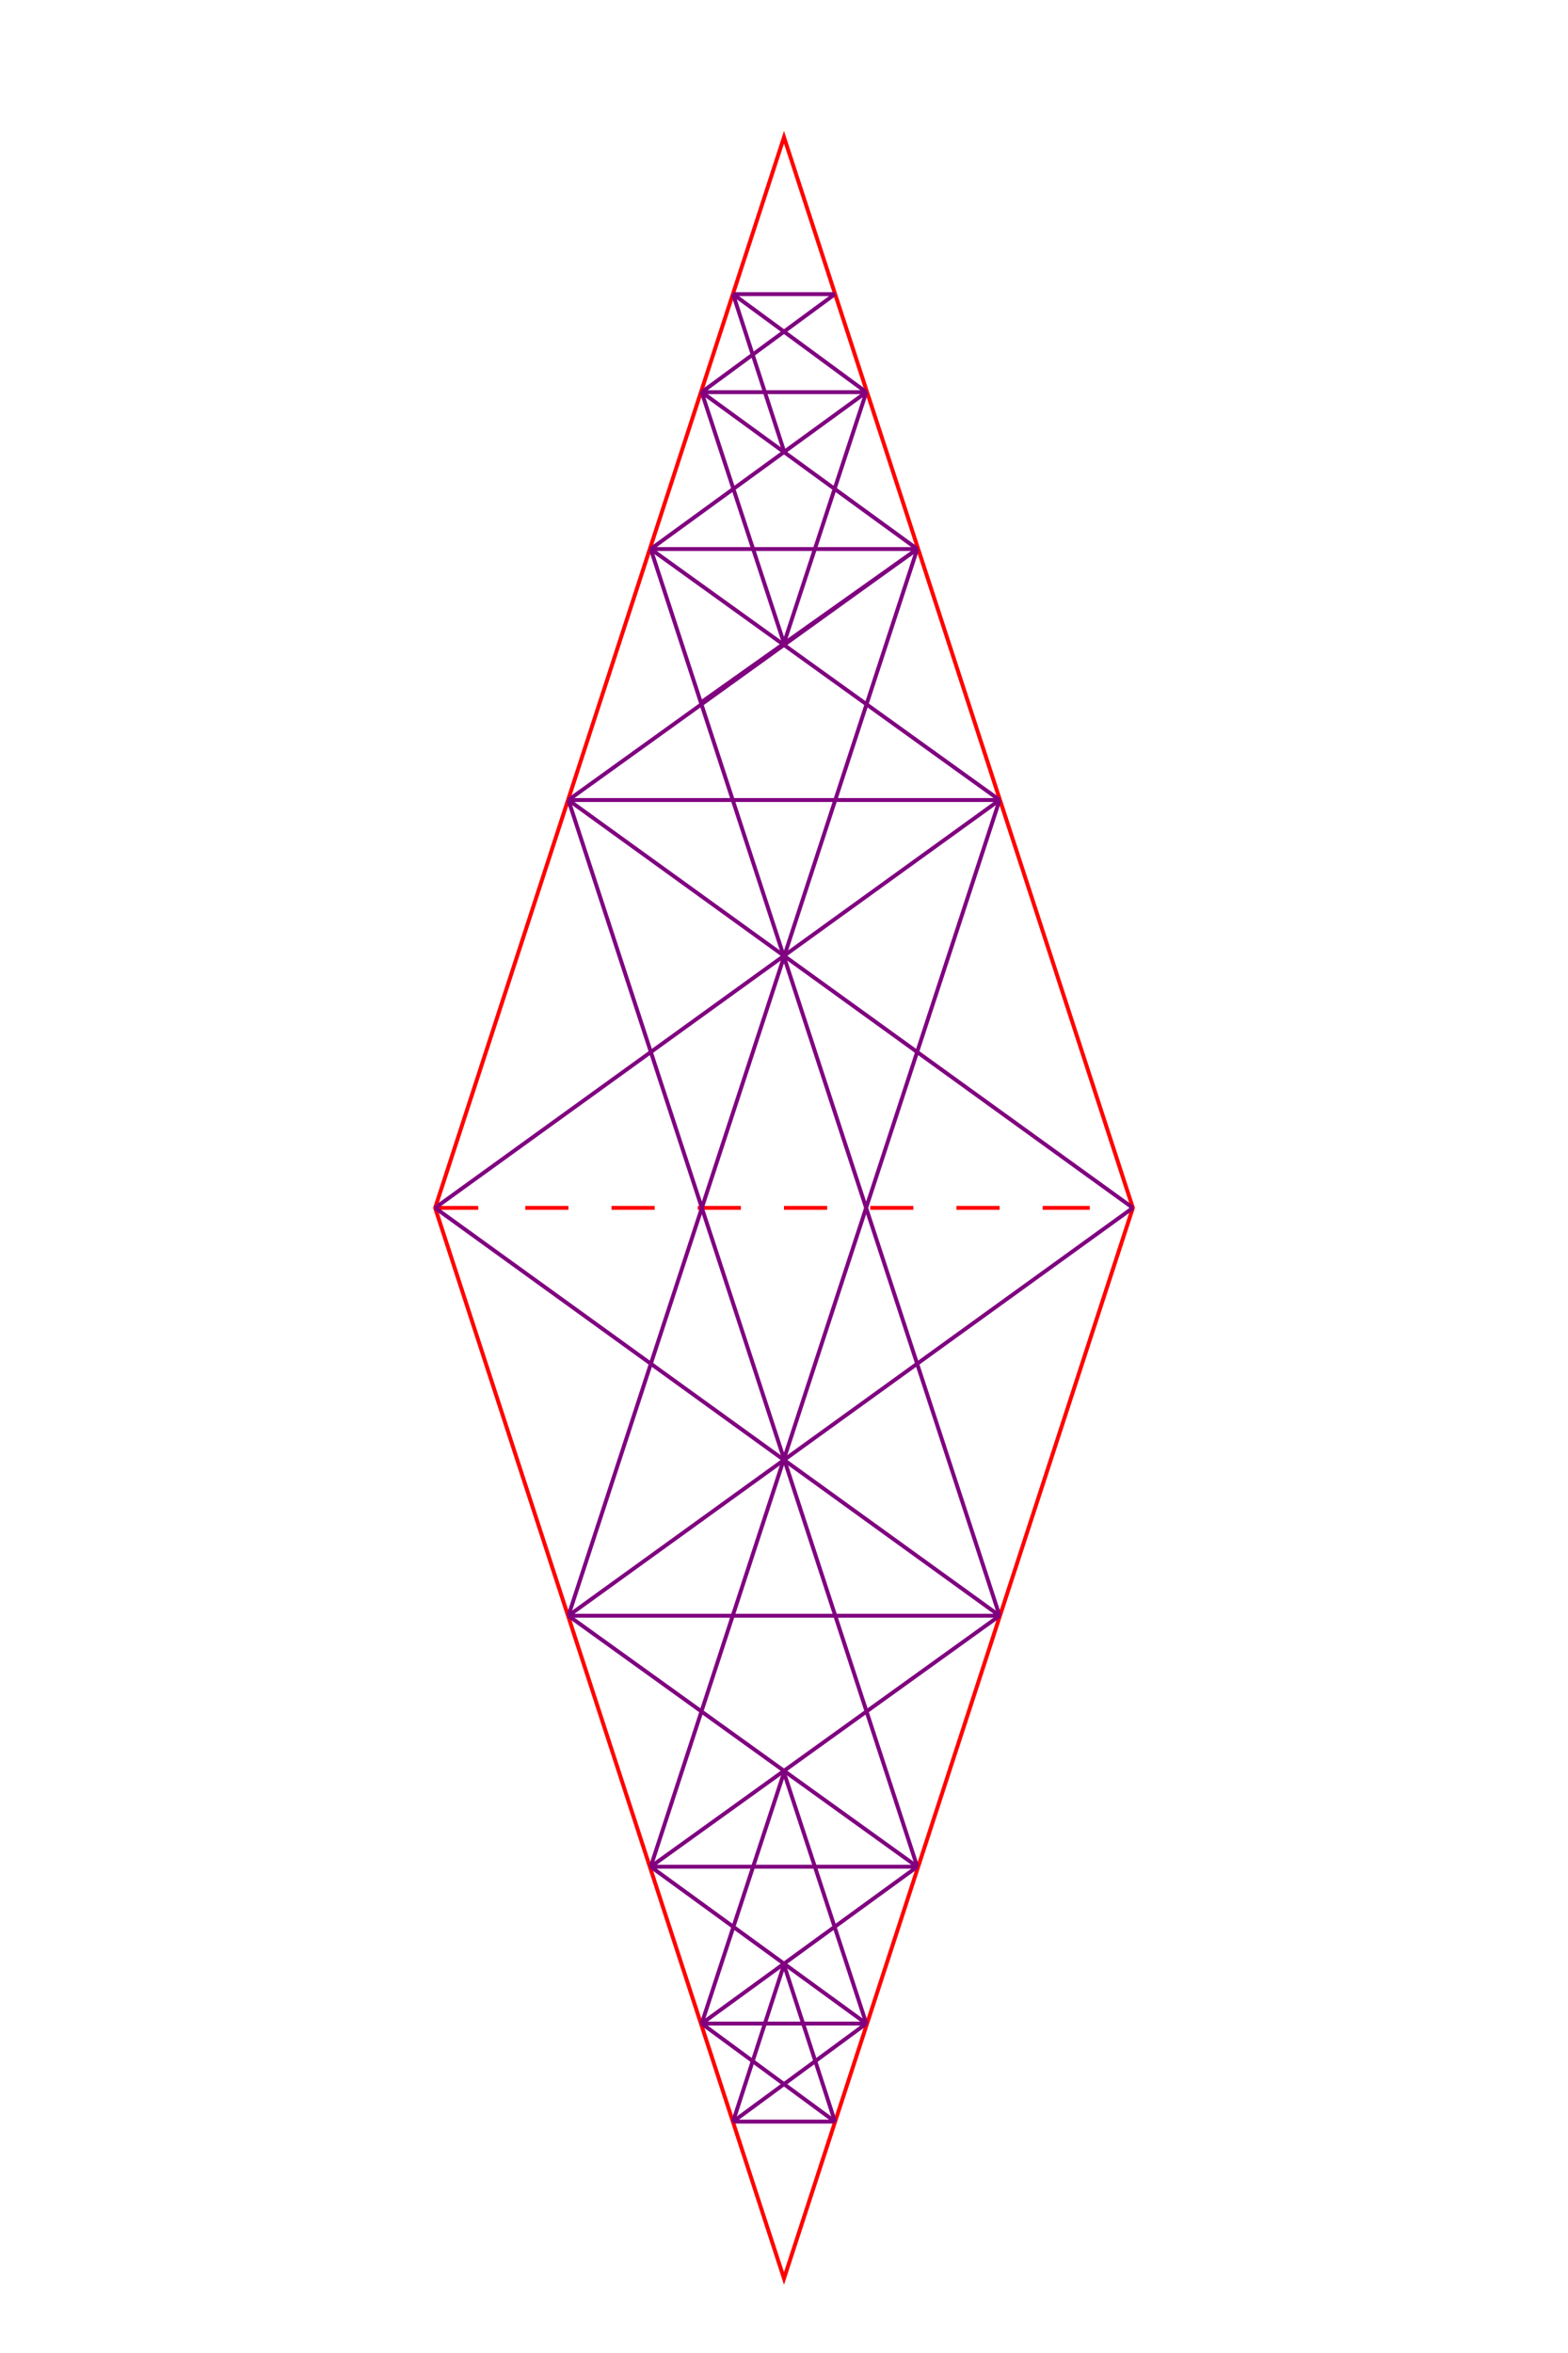 <svg width="400" height="600" viewbox = "0 0 400 600"  xmlns="http://www.w3.org/2000/svg">
<!--<json>{
  "glyph": "0322,0332,0335,0337,0305,0334,0311,0337,0362,0203,0335,0335,0203,0335,0350,0334,0203,0335,0335,0335,0335,0203,0354,0335,0335,0335,0336,0313,0304,0336,0336,0336,0336,0201,0330,0201,0330,0201,0330,0201,0330,0201,0330,0201,0330,0201,0330,0201,0330,0335,0335,0335,0337,0337,0337,0337,0334,0305,0350,0335,0311,0327,0201,0335,0335,0335,0335,0336,0201,0335,0335,0335,0335,0337,0201,0334,0334,0334,0201,0334,0334,0334,0334,0201,0334,0334,0334,0334,0201,0334,0334,0334,0334,0201,0335,0335,0335,0335,0336,0330,0335,0335,0201,0335,0335,0330,0335,0330,0335,0335,0335,0335,0337,0342,0334,0334,0336,0330,0335,0335,0335,0337,0342,0335,0335,0335,0336,0201,0335,0335,0335,0335,0336,0201,0335,0335,0335,0335,0337,0201,0331,0335,0335,0336,0201,0334,0336,0331,0334,0337,0201,0335,0335,0335,0335,0335,0330,0334,0334,0334,0334,0336,0201,0335,0335,0335,0335,0201,0334,0334,0334,0334,0336,0201,0334,0334,0334,0334,0337,0201,0335,0330,0337,0330,0337,0330,0335,0330,0335,0342,0330,0335,0335,0335,0335,0335,0335,0336,0201,0335,0335,0335,0335,0201,0334,0334,0334,0334,0336,0201,0335,0335,0335,0335,0335,0335,0337,0201,0334,0331,0335,0337,0201,0335,0331,0335,0335,0335,0335,0336,0336,0201,0335,0335,0335,0335,0336,0201,0335,0335,0335,0335,0337,0201,0331,0334,0342,0330,0335,0335,0335,0335,0342,0335,0335,0336,0330,0335,0335,0335,0335,0337,0337,0342,0330,0335,0335,0335,0335,0342,0334,0334,0334,0334,0336,0335,0331,0334,0337,0337,0201,0335,0335,0335,0335,0201,0334,0334,0334,0334,0334,0336,0335,0330,0337,0330,0334,0334,0330,0335,0335,0201,0331,0334,0342,0330,0336,0336,0331,0335,0337,0335,0342,0330,0334,0334,0336,0330,0334,0334,0334,0334,0337,0201,0335,0335,0335,0335,0201,0336,0336,0335,0330,0335,0335,0335,0335,0337,0201,0334,0334,0334,0334,",
  "x0": 200,
  "y0": 308.0067755858457,
  "unit": 88.57805000000006,
  "width": 400,
  "height": 600,
  "style": {
    "color0": "black",
    "fill0": "black",
    "line0": 1,
    "color1": "black",
    "fill1": "black",
    "line1": 8,
    "color2": "red",
    "fill2": "red",
    "line2": 1,
    "color3": "#FF7900",
    "fill3": "#FF7900",
    "line3": 1,
    "color4": "yellow",
    "fill4": "yellow",
    "line4": 1,
    "color5": "green",
    "fill5": "green",
    "line5": 1,
    "color6": "blue",
    "fill6": "blue",
    "line6": 1,
    "color7": "purple",
    "fill7": "purple",
    "line7": 1
  },
  "shapes": [
    "0220:0321,0332,0362,0203,0335,0203,0203,0335,0203,0203,0203,0335,0203,0203,0335,0203,0203,0354,0331,0333,0336,0331,0337,0362,0203,0203,0364,0331,0331,0336,0333,0337,0362,0203,0203,0364,0332,0331,0331,0362,0203,0203,0364,0336,0330,0332,0334,0336,0362,0203,0335,0203,0335,0203,0203,0203,0203,0203,0203,0203,0203,0203,0203,0335,0203,0335,0203,0354,0335,0330,0332,0332,0332,0332,0332,0362,0203,0335,0203,0203,0335,0203,0354,0335,0335,0332,0331,0331,0331,0331,0331,0331,0331,0337,0337,0336,0330,0337,",
    "0221:0350,0335,0304,0337,0330,0336,0342,0330,0336,0336,0334,0331,0337,0305,0311,0362,0203,0335,0350,0335,0337,0203,0335,0335,0335,0335,0203,0363,0335,0335,0335,0336,0313,0304,0336,0330,0337,0335,0331,0331,0331,0331,0331,0331,0337,",
    "0222:0321,0221,0221,0221,0221,0221,0221,0221,0221,0220,",
    "0223:0304,0335,0335,0331,0306,0350,0362,0203,0335,0335,0335,0335,0335,0312,0336,0203,0335,0335,0203,0354,0335,0335,0335,0335,0335,0337,0322,0335,0336,0330,0334,0334,0334,0334,0313,0336,0342,0337,0312,0335,0336,0342,0334,0334,0342,0330,0335,0335,0335,0335,0335,0336,0201,0334,0334,0342,0335,0335,0334,0334,0334,0336,0342,0334,0334,0342,0335,0335,0335,0335,0335,0337,0331,0335,0337,0330,0334,0337,0331,0334,0337,0320,0330,0304,0335,0335,0306,0350,",
    "0224:0305,0311,0362,0203,0334,0334,0203,0334,0350,0334,0336,0203,0354,0334,0334,0334,0337,0322,0336,0334,0201,0335,0335,0335,0335,0336,0201,0334,0334,0334,0334,0201,0335,0335,0335,0336,0335,0201,0334,0334,0334,0334,0201,0335,0335,0335,0335,0336,0201,0334,0334,0334,0334,0201,0335,0335,0335,0335,0336,0201,0334,0334,0334,0334,0201,0335,0335,0335,0335,0336,0201,0334,0334,0334,0337,0330,0337,0337,0337,0337,0337,0331,0320,",
    "0225:0304,0330,0335,0335,0305,0350,0311,0362,0203,0335,0335,0335,0335,0336,0203,0335,0335,0203,0354,0335,0335,0335,0322,0335,0335,0330,0334,0334,0334,0336,0334,0342,0335,0342,0330,0335,0335,0335,0336,0335,0201,0334,0334,0334,0334,0201,0335,0335,0335,0335,0336,0201,0334,0334,0334,0334,0201,0335,0335,0335,0336,0335,0201,0334,0334,0334,0334,0342,0335,0331,0337,0331,0337,0331,0335,0335,0337,0335,0331,0335,0336,0201,0335,0335,0335,0335,0201,0334,0334,0334,0334,0336,0201,0335,0335,0335,0335,0201,0334,0334,0334,0334,0336,0201,0335,0335,0335,0335,0201,0335,0335,0335,0331,0337,0337,0337,0337,0337,0320,0304,0335,0335,0331,0305,0350,",
    "0226:0313,0333,0342,0336,0332,0342,0336,0333,0342,0332,0332,0342,0336,0332,0342,0333,0333,0342,0333,0333,0342,0333,0333,0342,0333,0337,0337,0337,",
    "0227:0313,0336,0333,0337,0316,0336,0342,0313,0336,0332,0342,0332,0342,0332,0342,0332,0342,0333,0333,0333,0333,0333,0342,0333,0342,0333,0342,0333,0342,0333,0337,0316,0337,0313,",
    "0230:0322,0226,0226,0226,0226,0226,0226,0334,0226,0334,0227,0227,0227,0227,0227,0227,0334,0227,0334,0320,0362,0203,0335,0203,0203,0203,0203,0203,0203,0335,0203,0335,0203,0203,0203,0203,0203,0203,0335,0354,0313,",
    "0231:0222,0334,0223,0334,0336,0330,0335,0335,0362,0203,0334,0334,0334,0337,0203,0334,0334,0334,0334,0334,0336,0313,0337,0203,0354,0334,0334,0334,0334,0313,0336,0334,0334,0337,0312,0336,0322,0335,0201,0335,0335,0335,0335,0335,0336,0201,0334,0334,0334,0334,0334,0336,0201,0335,0335,0335,0335,0336,0335,0201,0334,0334,0334,0334,0334,0336,0201,0331,0334,0337,0330,0335,0337,0331,0334,0337,0330,0335,0337,0331,0334,0337,0335,0335,0313,0336,0335,0335,0335,0335,0330,0334,0334,0334,0312,0337,0306,",
    "0232:0231,0330,0220,0332,0221,0335,0331,0335,0335,0331,0224,0330,0335,0331,0225,0335,0335,0336,0330,0334,0334,0334,0337,0304,0335,0333,0331,0331,0332,0332,0330,0314,0336,0331,0313,0230,0333,0333,0333,0333,0333,0333,0330,0314,0337,0313,",
    "0233:0313,0304,0336,0332,0336,0336,0330,0334,0362,0203,0334,0203,0335,0203,0203,0203,0335,0203,0203,0203,0335,0203,0334,0203,0203,0334,0203,0335,0203,0203,0203,0335,0203,0203,0203,0335,0203,0334,0203,0203,0334,0203,0335,0203,0203,0203,0335,0203,0203,0203,0335,0203,0334,0203,0203,0334,0203,0335,0203,0203,0203,0335,0203,0203,0203,0335,0203,0334,0203,0354,0335,0331,0333,0333,0333,0333,0337,0337,0337,",
    "0234:0322,0336,0336,0330,0332,0362,0203,0203,0203,0334,0203,0203,0203,0334,0203,0203,0203,0334,0203,0203,0203,0354,0335,0335,0335,0331,0342,0332,0332,0332,0342,0335,0337,0337,0201,0334,0201,0334,0336,0336,0342,0335,0336,0332,0334,0335,0335,0335,0337,0337,0337,0342,0335,0335,0336,0336,0331,0331,0331,0336,0333,0334,0337,0342,0336,0332,0337,0337,0337,0342,0335,0336,0336,0336,0331,0337,0332,0332,0342,0333,0333,0337,0337,0321,0200,0336,0332,0333,0337,0320,",
    "0235:0312,0336,0330,0306,0335,0335,0350,0335,0337,0362,0203,0335,0335,0335,0335,0203,0335,0335,0335,0335,0203,0354,0334,0336,0331,0337,0304,0313,",
    "0236:0313,0336,0316,0336,0332,0336,0347,0337,0333,0333,0336,0347,0337,0332,0337,0313,0337,",
    "0237:0200,0336,0330,0332,0336,0330,0325,0235,0331,0331,0335,0335,0235,0331,0322,0335,0330,0235,0331,0335,0335,0330,0235,0334,0326,0330,0235,0331,0331,0335,0335,0235,0333,0333,0325,0336,0341,0335,0335,0330,0330,0330,0330,0322,0341,0320,0337,0350,0335,0304,0236,0350,0335,0304,0330,0236,0330,0350,0335,0304,0236,0350,0335,0304,0330,0236,0330,0350,0335,0304,0236,0350,0335,0304,0330,0236,0330,0350,0335,0304,0236,0350,0335,0330,0304,0236,0333,0331,0333,0336,0331,0333,0337,0314,0337,0200,0336,0313,0336,0331,0333,0337,0337,0337,0336,0336,0330,0332,0327,0336,0330,0332,0336,0336,0332,0332,0332,0332,0331,0331,0331,0332,0332,0332,0333,0333,070,040,0147,0162,0145,0145,0156,0365,0332,0332,0332,0332,0332,0332,0332,0332,061,061,040,0147,0162,0145,0171,0365,061,060,040,0160,0165,0162,0160,0154,0145,0330,0330,0330,0330,0330,0330,0332,0332,0365,061,062,040,0167,0150,0151,0164,0145,0330,0330,0330,0330,0330,0330,0330,0365,071,040,0142,0154,0165,0145,0333,0333,0333,0333,0333,0333,0333,0333,0333,0365,065,040,0162,0145,0144,0333,0333,0333,0333,0333,0333,0333,0333,0333,0365,067,040,0171,0145,0154,0154,0157,0167,0331,0331,0331,0331,0331,0332,0365,066,040,0157,0162,0141,0156,0147,0145,0331,0331,0331,0331,0331,0331,0331,0331,0365,0331,0331,0331,0331,0331,0331,0333,0333,0333,0333,0333,0331,0331,0333,0333,0331,0333,0333,0333,0337,0337,0337,0337,0337,0320,",
    "01220:0333,0200,0336,0330,0332,0336,0220,0337,0331,0333,0337,0320,",
    "01221:0333,0200,0336,0330,0332,0336,0336,0221,0221,0221,0221,0221,0221,0304,0221,0221,0331,0333,0333,0331,0333,0331,0333,0331,0337,0337,0337,",
    "01222:0333,0200,0336,0330,0332,0336,0336,0222,0337,0337,0331,0333,0337,0320,",
    "01223:0333,0200,0336,0330,0332,0336,0332,060,062,062,063,0365,0333,0333,0331,0331,0333,0337,0337,",
    "01224:0333,0200,0336,0330,0332,0336,0332,060,062,062,064,0365,0333,0333,0331,0331,0333,0337,0337,",
    "01225:0333,0200,0336,0330,0332,0336,0332,060,062,062,065,0365,0333,0333,0331,0331,0333,0337,0337,",
    "01226:0333,0200,0336,0330,0332,0336,0332,060,062,062,066,0365,0333,0333,0331,0331,0333,0337,0337,",
    "01227:0333,0200,0336,0330,0332,0336,0332,060,062,062,067,0365,0333,0333,0331,0331,0333,0337,0337,",
    "01230:0333,0200,0336,0330,0332,0336,0332,060,062,063,060,0365,0333,0333,0331,0331,0333,0337,0337,",
    "01231:0333,0200,0336,0330,0332,0336,0332,060,062,063,061,0365,0333,0333,0331,0331,0333,0337,0337,",
    "01232:0333,0200,0336,0330,0332,0336,0332,060,062,063,062,0365,0333,0333,0331,0331,0333,0337,0337,",
    "01233:0333,0200,0336,0330,0332,0336,0332,060,062,063,063,0365,0333,0333,0331,0331,0333,0337,0337,",
    "01234:0333,0200,0336,0330,0332,0336,0332,060,062,063,064,0365,0333,0333,0331,0331,0333,0337,0337,",
    "01235:0333,0200,0336,0330,0332,0336,0332,060,062,063,065,0365,0333,0333,0331,0331,0333,0337,0337,",
    "01236:0333,0200,0336,0330,0332,0336,0332,060,062,063,066,0365,0333,0333,0331,0331,0333,0337,0337,",
    "01237:0333,0200,0336,0330,0332,0336,0332,060,062,063,067,0365,0333,0333,0331,0331,0333,0337,0337,",
    "0240:0220,0336,0331,0333,0336,0321,0335,0342,0335,0335,0342,0335,0330,0330,0332,0332,0337,0337,",
    "01240:0333,0200,0336,0330,0332,0210,0240,0211,0333,0331,0337,",
    "0241:0220,0336,0321,0343,0332,0350,0335,0336,0342,0334,0334,0342,0335,0304,0337,0333,0337,",
    "01241:0333,0200,0336,0332,0330,0210,0241,0211,0333,0331,0337,",
    "0242:0220,0321,0336,0343,0333,0336,0350,0335,0342,0334,0334,0342,0335,0337,0304,0332,0337,",
    "01242:0333,0200,0336,0330,0332,0210,0242,0211,0333,0331,0337,",
    "0243:0220,0336,0331,0332,0336,0321,0343,0332,0350,0334,0336,0342,0335,0335,0342,0337,0334,0334,0335,0304,0332,0330,0330,0337,0337,0333,",
    "01243:0333,0200,0336,0330,0332,0210,0243,0211,0333,0331,0337,",
    "0244:0220,0336,0331,0333,0336,0321,0343,0333,0350,0336,0335,0342,0334,0334,0342,0335,0337,0304,0333,0330,0330,0337,0337,0332,",
    "01244:0333,0200,0336,0330,0332,0210,0244,0211,0333,0331,0337,",
    "0245:0210,0332,0332,0362,0335,0203,0203,0203,0203,0334,0203,0363,0332,0332,0331,0211,",
    "01245:0333,0200,0336,0330,0332,0336,0245,0337,0333,0331,0337,",
    "0246:0210,0332,0332,0335,0306,0336,0330,0335,0335,0335,0321,0362,0203,0335,0335,0203,0364,0331,0350,0335,0337,0366,0333,0333,0333,0333,0334,0334,0334,0334,0367,0335,0336,0342,0334,0334,0342,0330,0330,0330,0330,0335,0335,0335,0304,0337,0211,",
    "01246:0333,0200,0336,0330,0332,0336,0246,",
    "0247:0330,0332,0336,0332,0336,0221,0333,0333,0333,0222,0333,0333,0333,0223,0333,0333,0333,0225,0333,0331,0331,0331,0332,0332,0332,0332,0332,0332,0332,0332,0332,0332,0332,0332,0333,0333,0226,0331,0331,0331,0333,0333,0333,0333,0333,0333,0333,0333,0333,0333,0333,0333,0333,0330,0333,0330,0330,0333,0330,0331,0332,0332,0332,0332,0332,0332,0332,0332,0332,0332,0332,0332,0227,0333,0333,0333,0230,0333,0331,0331,0331,0331,0332,0332,0332,0330,0332,0332,0332,0332,0332,0332,0333,0333,0231,0333,0333,0333,0232,0331,0333,0330,0333,0333,0233,0333,0333,0333,0234,0330,0330,0332,0330,0332,0332,0337,0337,",
    "01247:0333,0200,0336,0330,0332,0220,0336,0247,0337,0331,0333,0337,"
  ]
}</json>-->	<path d = "M111 308 L200 35 L289 308 L200 581 L111 308 Z" stroke = "#ff0000" stroke-width = "1" fill = "none" />    <line x1="111" y1="308" x2="122" y2="308" style="stroke:#ff0000;stroke-width:1" />
    <line x1="134" y1="308" x2="145" y2="308" style="stroke:#ff0000;stroke-width:1" />
    <line x1="156" y1="308" x2="167" y2="308" style="stroke:#ff0000;stroke-width:1" />
    <line x1="178" y1="308" x2="189" y2="308" style="stroke:#ff0000;stroke-width:1" />
    <line x1="200" y1="308" x2="211" y2="308" style="stroke:#ff0000;stroke-width:1" />
    <line x1="222" y1="308" x2="233" y2="308" style="stroke:#ff0000;stroke-width:1" />
    <line x1="244" y1="308" x2="255" y2="308" style="stroke:#ff0000;stroke-width:1" />
    <line x1="266" y1="308" x2="278" y2="308" style="stroke:#ff0000;stroke-width:1" />
    <line x1="289" y1="308" x2="145" y2="204" style="stroke:#800080;stroke-width:1" />
    <line x1="145" y1="204" x2="255" y2="204" style="stroke:#800080;stroke-width:1" />
    <line x1="255" y1="204" x2="111" y2="308" style="stroke:#800080;stroke-width:1" />
    <line x1="111" y1="308" x2="255" y2="412" style="stroke:#800080;stroke-width:1" />
    <line x1="255" y1="412" x2="200" y2="244" style="stroke:#800080;stroke-width:1" />
    <line x1="200" y1="244" x2="145" y2="412" style="stroke:#800080;stroke-width:1" />
    <line x1="145" y1="412" x2="289" y2="308" style="stroke:#800080;stroke-width:1" />
    <line x1="255" y1="412" x2="145" y2="412" style="stroke:#800080;stroke-width:1" />
    <line x1="145" y1="204" x2="200" y2="372" style="stroke:#800080;stroke-width:1" />
    <line x1="255" y1="204" x2="200" y2="372" style="stroke:#800080;stroke-width:1" />
    <line x1="255" y1="204" x2="166" y2="140" style="stroke:#800080;stroke-width:1" />
    <line x1="166" y1="140" x2="234" y2="140" style="stroke:#800080;stroke-width:1" />
    <line x1="234" y1="140" x2="145" y2="204" style="stroke:#800080;stroke-width:1" />
    <line x1="234" y1="140" x2="179" y2="100" style="stroke:#800080;stroke-width:1" />
    <line x1="221" y1="100" x2="166" y2="140" style="stroke:#800080;stroke-width:1" />
    <line x1="221" y1="100" x2="179" y2="100" style="stroke:#800080;stroke-width:1" />
    <line x1="179" y1="100" x2="213" y2="75" style="stroke:#800080;stroke-width:1" />
    <line x1="213" y1="75" x2="187" y2="75" style="stroke:#800080;stroke-width:1" />
    <line x1="187" y1="75" x2="221" y2="100" style="stroke:#800080;stroke-width:1" />
    <line x1="255" y1="412" x2="166" y2="476" style="stroke:#800080;stroke-width:1" />
    <line x1="166" y1="476" x2="234" y2="476" style="stroke:#800080;stroke-width:1" />
    <line x1="234" y1="476" x2="179" y2="516" style="stroke:#800080;stroke-width:1" />
    <line x1="179" y1="516" x2="221" y2="516" style="stroke:#800080;stroke-width:1" />
    <line x1="221" y1="516" x2="166" y2="476" style="stroke:#800080;stroke-width:1" />
    <line x1="234" y1="476" x2="145" y2="412" style="stroke:#800080;stroke-width:1" />
    <line x1="179" y1="516" x2="213" y2="541" style="stroke:#800080;stroke-width:1" />
    <line x1="213" y1="541" x2="187" y2="541" style="stroke:#800080;stroke-width:1" />
    <line x1="187" y1="541" x2="221" y2="516" style="stroke:#800080;stroke-width:1" />
    <line x1="187" y1="541" x2="200" y2="501" style="stroke:#800080;stroke-width:1" />
    <line x1="200" y1="501" x2="213" y2="541" style="stroke:#800080;stroke-width:1" />
    <line x1="179" y1="516" x2="200" y2="452" style="stroke:#800080;stroke-width:1" />
    <line x1="200" y1="452" x2="221" y2="516" style="stroke:#800080;stroke-width:1" />
    <line x1="166" y1="476" x2="200" y2="372" style="stroke:#800080;stroke-width:1" />
    <line x1="200" y1="372" x2="234" y2="476" style="stroke:#800080;stroke-width:1" />
    <line x1="200" y1="244" x2="234" y2="140" style="stroke:#800080;stroke-width:1" />
    <line x1="200" y1="244" x2="166" y2="140" style="stroke:#800080;stroke-width:1" />
    <line x1="179" y1="179" x2="234" y2="140" style="stroke:#800080;stroke-width:1" />
    <line x1="221" y1="100" x2="200" y2="164" style="stroke:#800080;stroke-width:1" />
    <line x1="200" y1="164" x2="179" y2="100" style="stroke:#800080;stroke-width:1" />
    <line x1="187" y1="75" x2="200" y2="115" style="stroke:#800080;stroke-width:1" />
</svg>